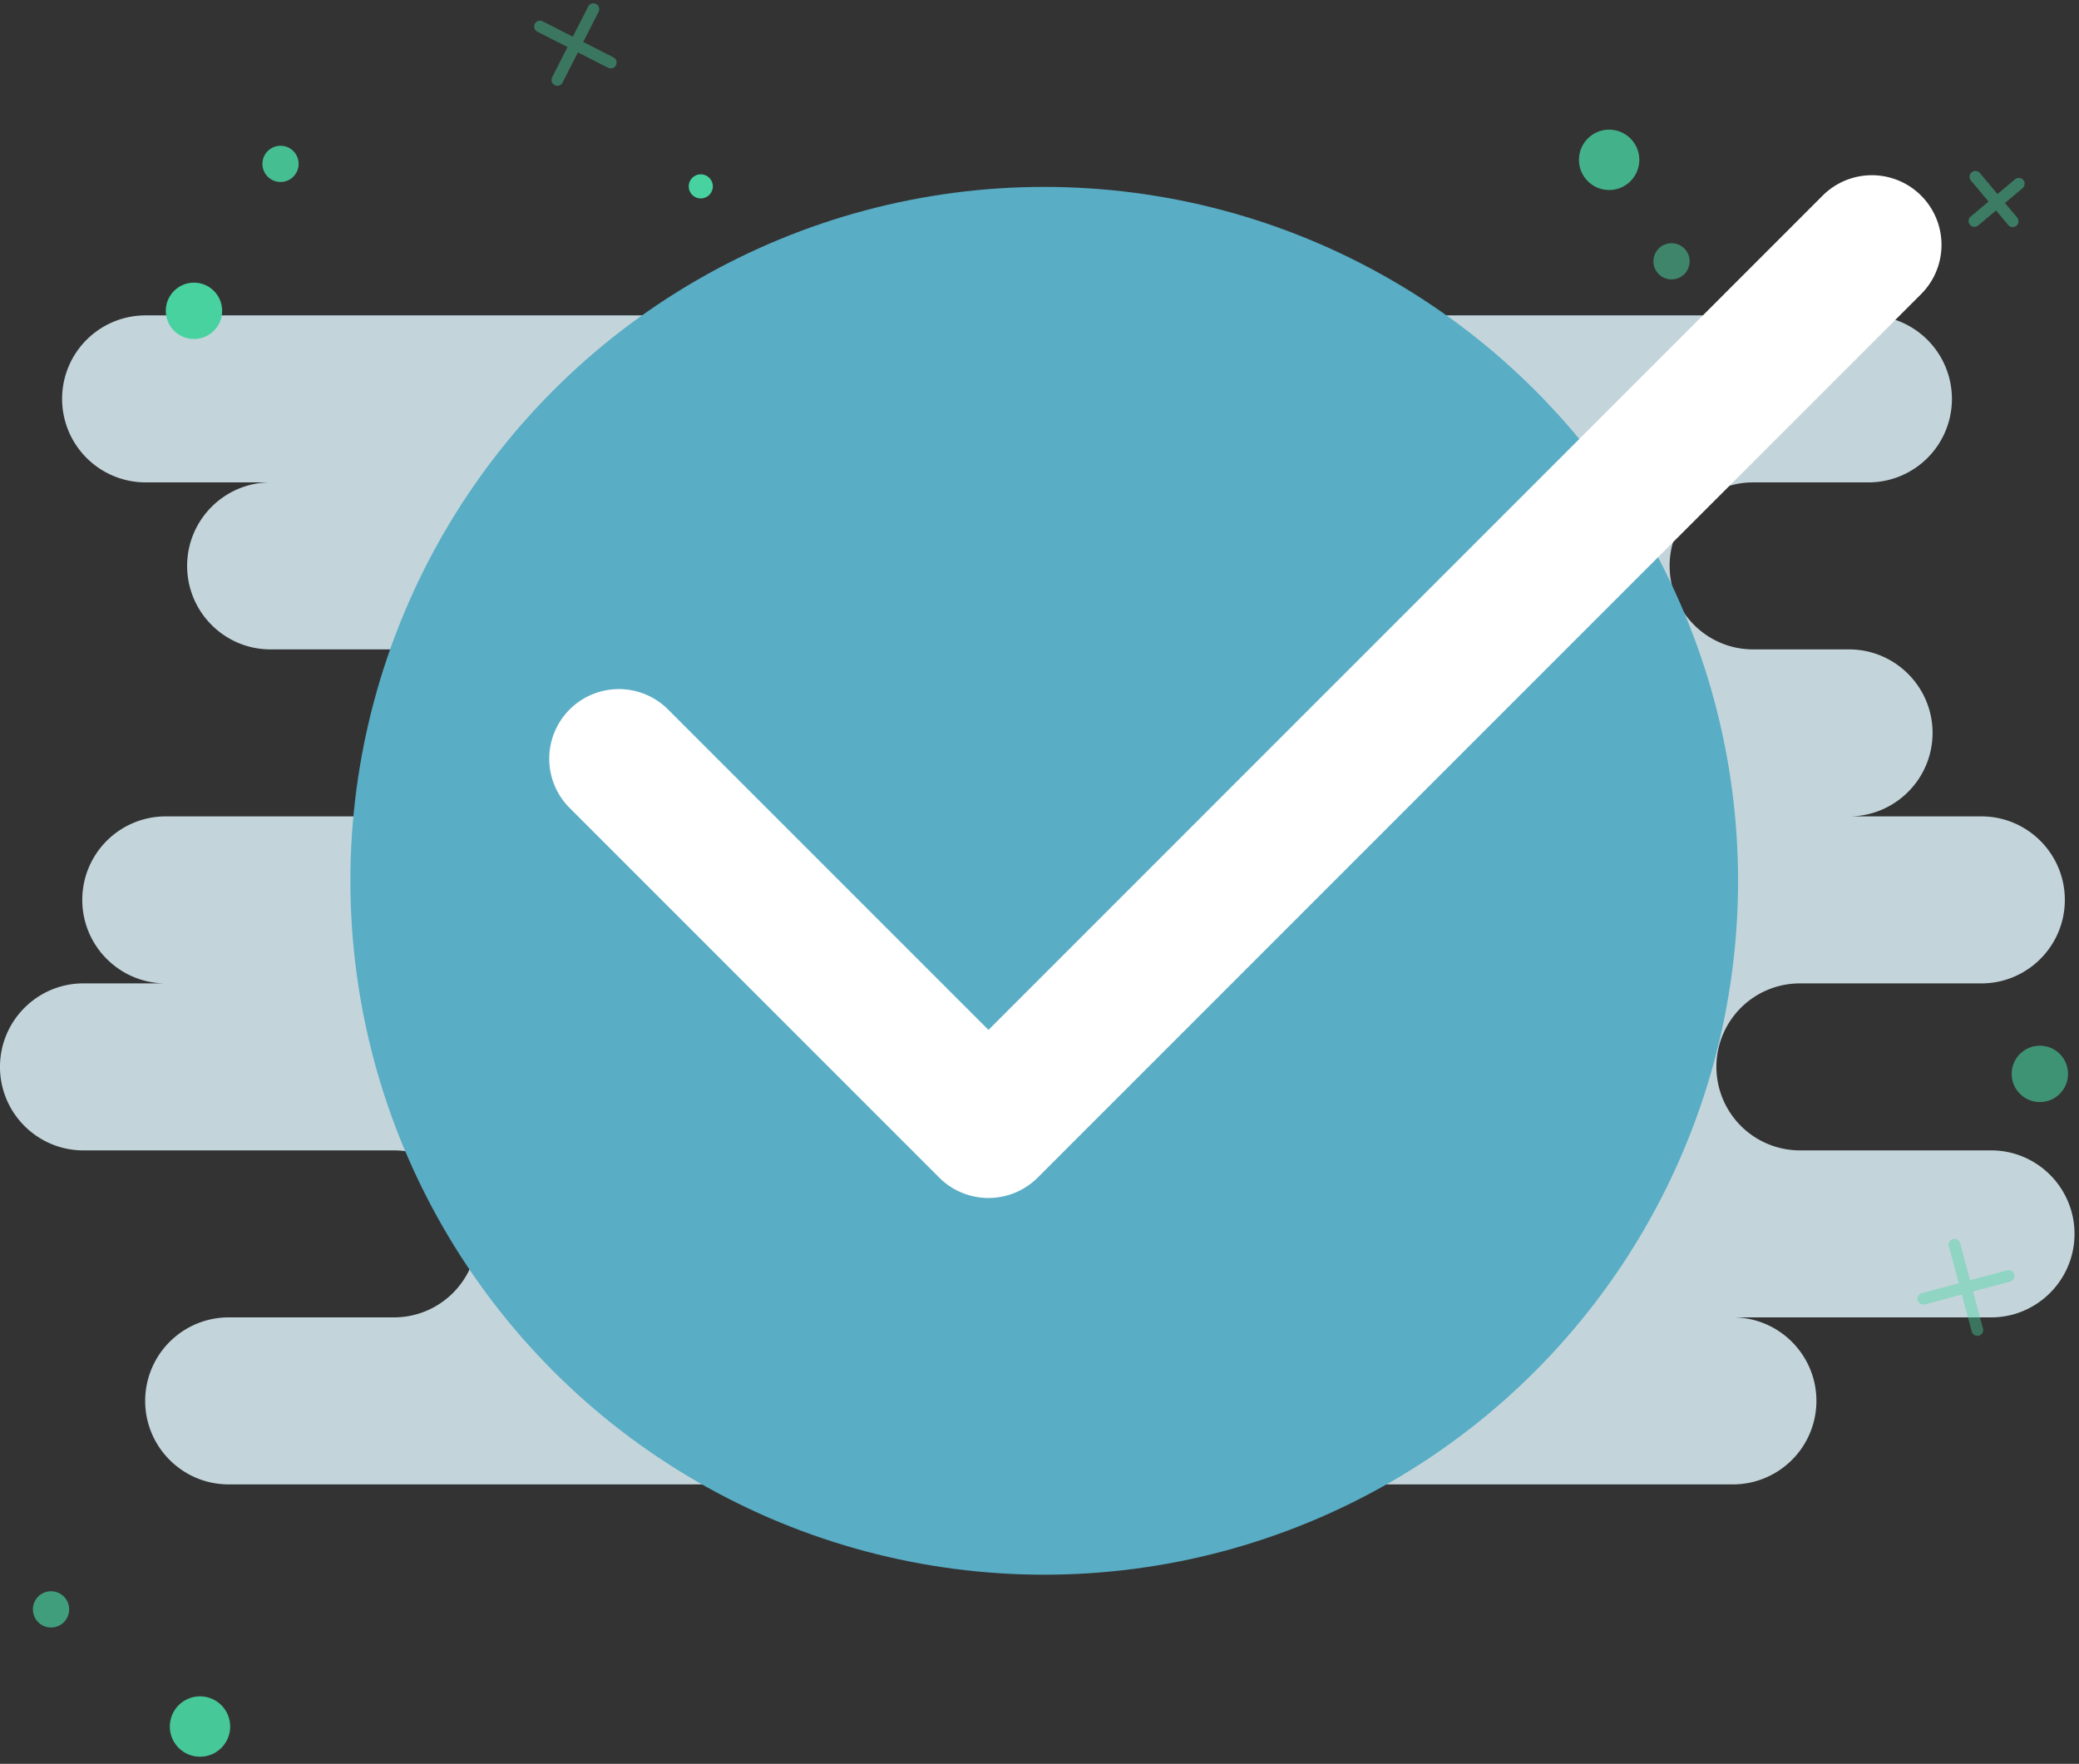 <svg xmlns="http://www.w3.org/2000/svg" width="178" height="151" viewBox="0 0 178 151">
    <rect x="0" y="0" width="178" height="151" fill="#333333" stroke="none"/>
    <g fill="none" fill-rule="evenodd" transform="translate(-1 -15)">
        <path d="M0 0h180v180H0z"/>
        <path fill="#E0F5FC" d="M158.728 70.594h.578c3.952 0 7.156 3.208 7.156 7.148 0 3.948-3.209 7.149-7.156 7.149h-.29 11.631c3.944 0 7.14 3.208 7.14 7.148 0 3.948-3.207 7.148-7.14 7.148H155.107a7.146 7.146 0 0 0-7.152 7.149 7.155 7.155 0 0 0 7.152 7.148h16.369c3.943 0 7.14 3.209 7.14 7.149 0 3.948-3.207 7.148-7.14 7.148H33.47h1.257c3.944 0 7.154-3.2 7.154-7.148 0-3.94-3.203-7.149-7.154-7.149H8.14c-3.944 0-7.141-3.208-7.141-7.148 0-3.948 3.208-7.149 7.14-7.149H23.7h-8.512c-3.946 0-7.144-3.208-7.144-7.148a7.145 7.145 0 0 1 7.144-7.148h31.278c3.947 0 7.156-3.2 7.156-7.149 0-3.94-3.204-7.148-7.156-7.148H24.162c-3.944 0-7.14-3.209-7.14-7.149 0-3.948 3.207-7.148 7.14-7.148H52.3 13.466a7.153 7.153 0 0 1-7.149-7.149A7.145 7.145 0 0 1 13.466 42h147.506a7.153 7.153 0 0 1 7.148 7.148 7.145 7.145 0 0 1-7.148 7.149h-41.39 35.328-3.817a7.145 7.145 0 0 0-7.144 7.148c0 3.94 3.199 7.149 7.144 7.149h7.635zM13.43 134.93a7.151 7.151 0 0 1 7.145-7.149h128.798c3.946 0 7.145 3.209 7.145 7.149a7.151 7.151 0 0 1-7.145 7.148H20.575c-3.946 0-7.145-3.208-7.145-7.148z" opacity=".835"/>
        <g stroke="#8ADAF8" stroke-linecap="round" stroke-width="2">
            <path d="M75.862 56.088l-4.542-3.73m-2.58-2.12l-2.53-2.078" opacity=".643"/>
            <path d="M81.032 45.747l1.034 3.792" opacity=".561"/>
            <path d="M93.786 41.955L92.752 53.33" opacity=".847"/>
            <path d="M107.23 49.194l-4.481 5.515" opacity=".682"/>
        </g>
        <g transform="translate(3.819 12)">
            <circle cx="57.18" cy="18.955" r="1.034" fill="#48D2A0"/>
            <circle cx="96.862" cy="45.122" r="1.034" fill="#8ADAF8"/>
            <circle cx="13.788" cy="29.61" r="2.413" fill="#48D2A0"/>
            <circle cx="21.199" cy="17.029" r="1.551" fill="#48D2A0" opacity=".873"/>
            <g stroke="#48D2A0" stroke-linecap="round" opacity=".424">
                <path d="M49.475 8.357l-6.062-3.089M44.9 9.844l3.088-6.062"/>
            </g>
            <g stroke="#48D2A0" stroke-linecap="round" opacity=".409">
                <path d="M164.521 109.56l1.958 7.305M169.153 112.234l-7.306 1.957"/>
            </g>
            <circle cx="14.305" cy="150.808" r="2.585" fill="#48D2A0" opacity=".935"/>
            <path fill="#48D2A0" d="M1.551 142.329a1.551 1.551 0 1 0 0-3.103 1.551 1.551 0 0 0 0 3.103z" opacity=".669"/>
            <circle cx="134.952" cy="16.684" r="2.585" fill="#48D2A0" opacity=".796"/>
            <circle cx="140.293" cy="25.37" r="1.551" fill="#48D2A0" opacity=".513"/>
            <circle cx="171.829" cy="94.934" r="2.413" fill="#48D2A0" opacity=".607"/>
            <g stroke="#48D2A0" stroke-linecap="round" opacity=".452">
                <path d="M166.225 21.922l3.803-3.192M166.31 18.136l3.191 3.804"/>
            </g>
        </g>
        <circle cx="90.405" cy="90.405" r="59.405" fill="#59ADC5"/>
        <g fill="#FFF" fill-rule="nonzero">
            <path d="M165.482 31.746a5.961 5.961 0 0 0-8.43 0L85.63 103.168 58.177 75.715a5.961 5.961 0 0 0-8.43 8.43l31.668 31.669a5.963 5.963 0 0 0 8.43 0l75.637-75.637a5.961 5.961 0 0 0 0-8.43z"/>
        </g>
    </g>
</svg>

